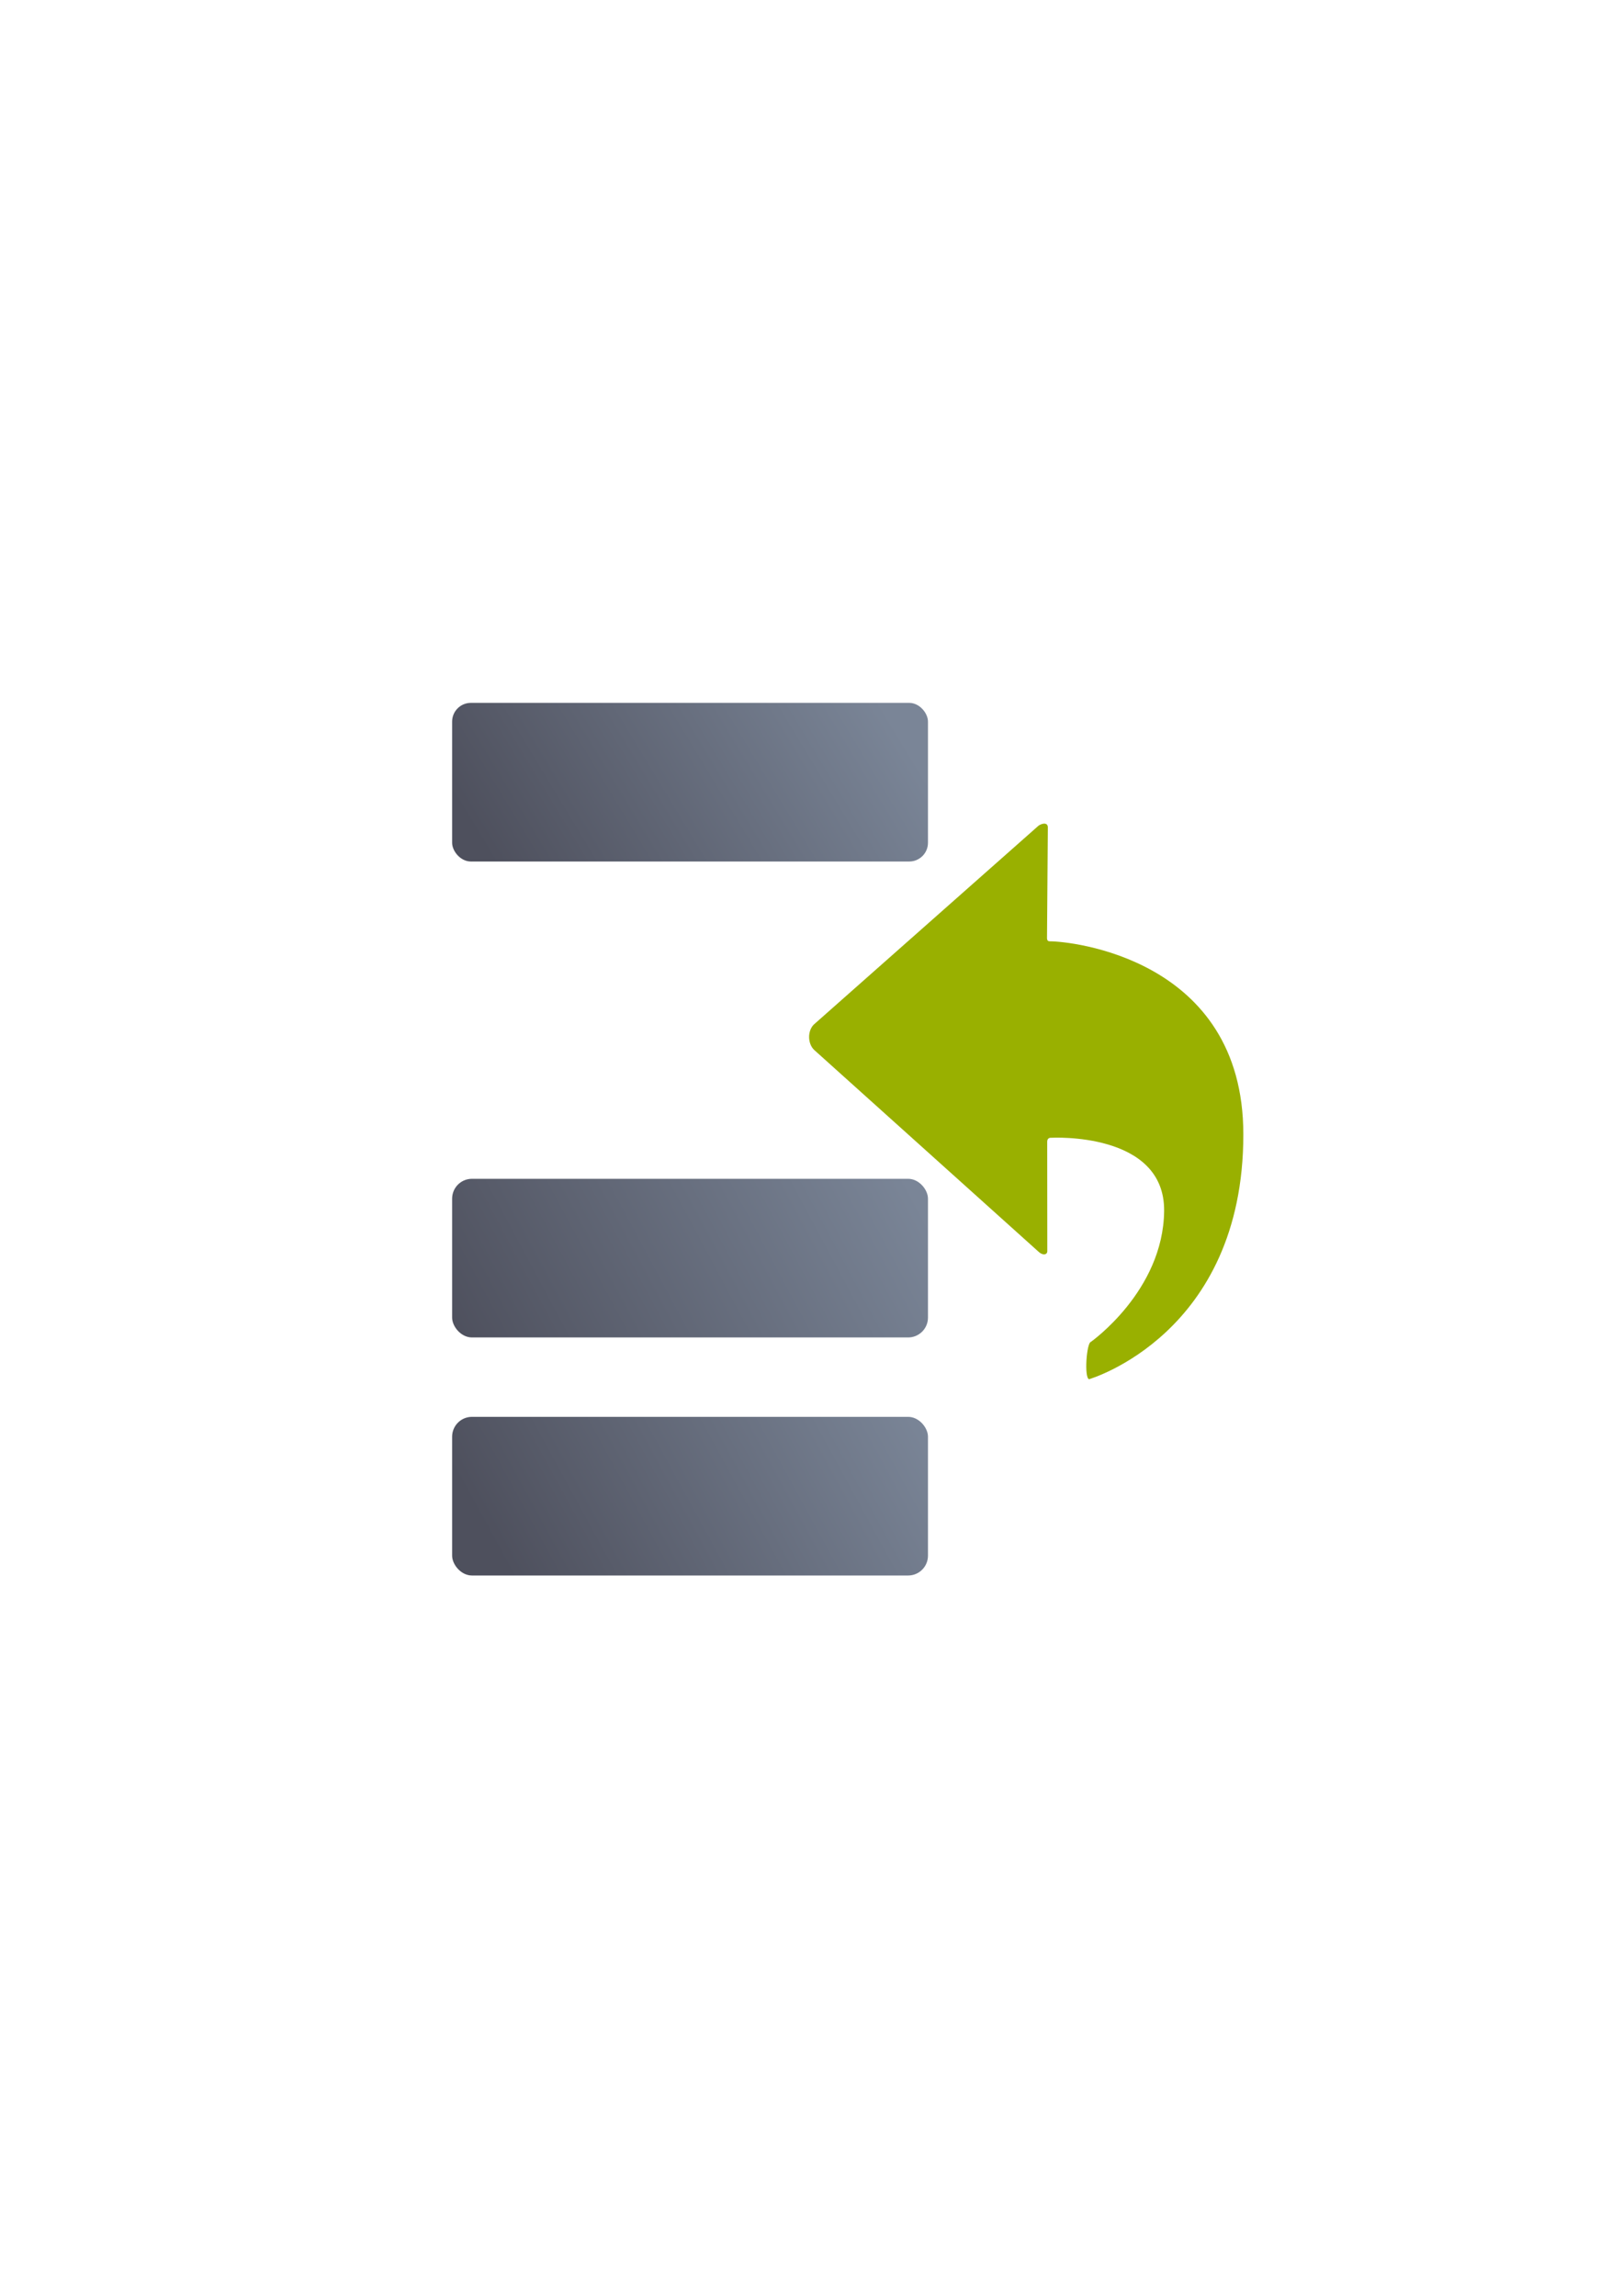 <?xml version="1.0" encoding="UTF-8" standalone="no"?>
<!-- Created with Inkscape (http://www.inkscape.org/) -->

<svg
   xmlns:dc="http://purl.org/dc/elements/1.1/"
   xmlns:cc="http://creativecommons.org/ns#"
   xmlns:rdf="http://www.w3.org/1999/02/22-rdf-syntax-ns#"
   xmlns:svg="http://www.w3.org/2000/svg"
   xmlns="http://www.w3.org/2000/svg"
   xmlns:xlink="http://www.w3.org/1999/xlink"
   xmlns:sodipodi="http://sodipodi.sourceforge.net/DTD/sodipodi-0.dtd"
   xmlns:inkscape="http://www.inkscape.org/namespaces/inkscape"
   width="210mm"
   height="297mm"
   viewBox="0 0 744.094 1052.362"
   id="svg2"
   version="1.1"
   inkscape:version="0.91 r13725"
   inkscape:export-xdpi="4.9499998"
   inkscape:export-ydpi="4.9499998"
   sodipodi:docname="arrange-boxes.svg"
   inkscape:export-filename="D:\Dokumente\Arbeit\RRZE\github\bicons\22x22\actions\arrange-boxes.png">
  <defs
     id="defs4">
    <linearGradient
       id="linearGradient2224">
      <stop
         id="stop2226"
         offset="0"
         style="stop-color:#7c7c7c;stop-opacity:1;" />
      <stop
         id="stop2228"
         offset="1"
         style="stop-color:#b8b8b8;stop-opacity:1;" />
    </linearGradient>
    <linearGradient
       id="linearGradient15218">
      <stop
         id="stop15220"
         offset="0"
         style="stop-color:#eeeeef;stop-opacity:1;" />
      <stop
         id="stop2736"
         offset="0.599"
         style="stop-color:#d3d7cf;stop-opacity:1;" />
      <stop
         id="stop2738"
         offset="0.828"
         style="stop-color:#ffffff;stop-opacity:1;" />
      <stop
         id="stop15222"
         offset="1"
         style="stop-color:#d3d7cf;stop-opacity:1;" />
    </linearGradient>
    <pattern
       y="0"
       x="0"
       height="6"
       width="6"
       patternUnits="userSpaceOnUse"
       id="EMFhbasepattern" />
    <pattern
       y="0"
       x="0"
       height="6"
       width="6"
       patternUnits="userSpaceOnUse"
       id="EMFhbasepattern-5" />
    <linearGradient
       inkscape:collect="always"
       xlink:href="#linearGradient4321"
       id="linearGradient4211"
       x1="236.832"
       y1="417.566"
       x2="412.947"
       y2="325.156"
       gradientUnits="userSpaceOnUse"
       gradientTransform="matrix(0.99,0,0,0.859,-11.192,32.141)" />
    <linearGradient
       id="linearGradient4321"
       inkscape:collect="always">
      <stop
         id="stop4323"
         offset="0"
         style="stop-color:#4e505d;stop-opacity:1;" />
      <stop
         id="stop4325"
         offset="1"
         style="stop-color:#7a8597;stop-opacity:1" />
    </linearGradient>
    <linearGradient
       inkscape:collect="always"
       xlink:href="#linearGradient4321"
       id="linearGradient4213"
       x1="242.442"
       y1="683.164"
       x2="426.039"
       y2="590.759"
       gradientUnits="userSpaceOnUse"
       gradientTransform="matrix(0.987,0,0,0.909,-9.886,92.8)" />
    <linearGradient
       inkscape:collect="always"
       xlink:href="#linearGradient4321"
       id="linearGradient4215"
       x1="229.351"
       y1="619.568"
       x2="429.779"
       y2="520.558"
       gradientUnits="userSpaceOnUse"
       gradientTransform="matrix(0.987,0,0,0.909,-9.886,65.517)" />
  </defs>
  <sodipodi:namedview
     id="base"
     pagecolor="#ffffff"
     bordercolor="#666666"
     borderopacity="1.0"
     inkscape:pageopacity="0.0"
     inkscape:pageshadow="2"
     inkscape:zoom="0.5"
     inkscape:cx="-184.99924"
     inkscape:cy="537.13339"
     inkscape:document-units="px"
     inkscape:current-layer="layer1"
     showgrid="false"
     showguides="true"
     inkscape:guide-bbox="true"
     inkscape:window-width="1600"
     inkscape:window-height="837"
     inkscape:window-x="-4"
     inkscape:window-y="-4"
     inkscape:window-maximized="1"
     inkscape:snap-bbox="true"
     inkscape:bbox-paths="true"
     inkscape:bbox-nodes="true"
     inkscape:snap-nodes="false">
    <sodipodi:guide
       position="315.536,730.179"
       orientation="0,1"
       id="guide3338" />
    <sodipodi:guide
       position="351.25,330.179"
       orientation="0,1"
       id="guide3340" />
    <sodipodi:guide
       position="189.107,408.839"
       orientation="1,0"
       id="guide3344" />
    <sodipodi:guide
       position="589.045,468.079"
       orientation="1,0"
       id="guide3346" />
    <inkscape:grid
       type="xygrid"
       id="grid3440" />
    <sodipodi:guide
       position="0,0"
       orientation="0,1"
       id="guide3405" />
    <sodipodi:guide
       position="214.125,684.5"
       orientation="1,0"
       id="guide3407" />
    <sodipodi:guide
       position="0,0"
       orientation="0,1"
       id="guide3409" />
    <sodipodi:guide
       position="589.045,378.302"
       orientation="1,0"
       id="guide3411" />
    <sodipodi:guide
       position="564,683.375"
       orientation="1,0"
       id="guide3413" />
  </sodipodi:namedview>
  <g
     inkscape:label="Ebene 1"
     inkscape:groupmode="layer"
     id="layer1">
    <rect
       style="fill:none;fill-rule:evenodd;stroke:none;stroke-width:1px;stroke-linecap:butt;stroke-linejoin:miter;stroke-opacity:1"
       id="rect3336"
       width="400"
       height="400"
       x="189.107"
       y="322.184"
       inkscape:export-xdpi="4.9499998"
       inkscape:export-ydpi="4.9499998" />
    <rect
       style="opacity:1;fill:url(#linearGradient4211);fill-opacity:1;stroke:none;stroke-width:14;stroke-linecap:round;stroke-linejoin:round;stroke-miterlimit:4;stroke-dasharray:none;stroke-opacity:1"
       id="rect4173"
       width="218.16"
       height="72.72"
       x="207.287"
       y="322.184"
       ry="8.589" />
    <rect
       style="opacity:1;fill:url(#linearGradient4213);fill-opacity:1;stroke:none;stroke-width:14;stroke-linecap:round;stroke-linejoin:round;stroke-miterlimit:4;stroke-dasharray:none;stroke-opacity:1"
       id="rect4173-7"
       width="218.16"
       height="72.723"
       x="207.287"
       y="649.461"
       ry="9.09" />
    <rect
       style="opacity:1;fill:url(#linearGradient4215);fill-opacity:1;stroke:none;stroke-width:14;stroke-linecap:round;stroke-linejoin:round;stroke-miterlimit:4;stroke-dasharray:none;stroke-opacity:1"
       id="rect4173-7-1"
       width="218.16"
       height="72.72"
       x="207.287"
       y="540.344"
       ry="9.09" />
    <path
       style="fill:#99b000;fill-opacity:1;fill-rule:evenodd;stroke:none;stroke-width:1px;stroke-linecap:butt;stroke-linejoin:miter;stroke-opacity:1"
       d="m 373.187,481.196 c -2.967,-2.955 -2.967,-8.685 -0.089,-11.552 L 475.468,379.069 c 1.291,-1.456 4.934,-2.628 4.931,0.195 l -0.379,50.815 c 0.07,1.111 0.522,1.41 1.329,1.403 8.661,-0.068 88.683,7.394 88.683,88.517 0,91.69 -70.729,112.21 -70.729,112.21 -2.325,-0.639 -1.135,-16.731 0.836,-17.119 0,0 33.175,-23.385 33.575,-59.944 0.401,-36.559 -51.728,-33.613 -51.728,-33.613 -1.325,-0.092 -1.854,0.701 -1.875,1.812 l 0.043,50.217 c -0.043,1.657 -2.135,2.149 -4.305,-0.056 z"
       id="path4160"
       inkscape:connector-curvature="0"
       sodipodi:nodetypes="cccccsscczccccc" />
  </g>
</svg>

